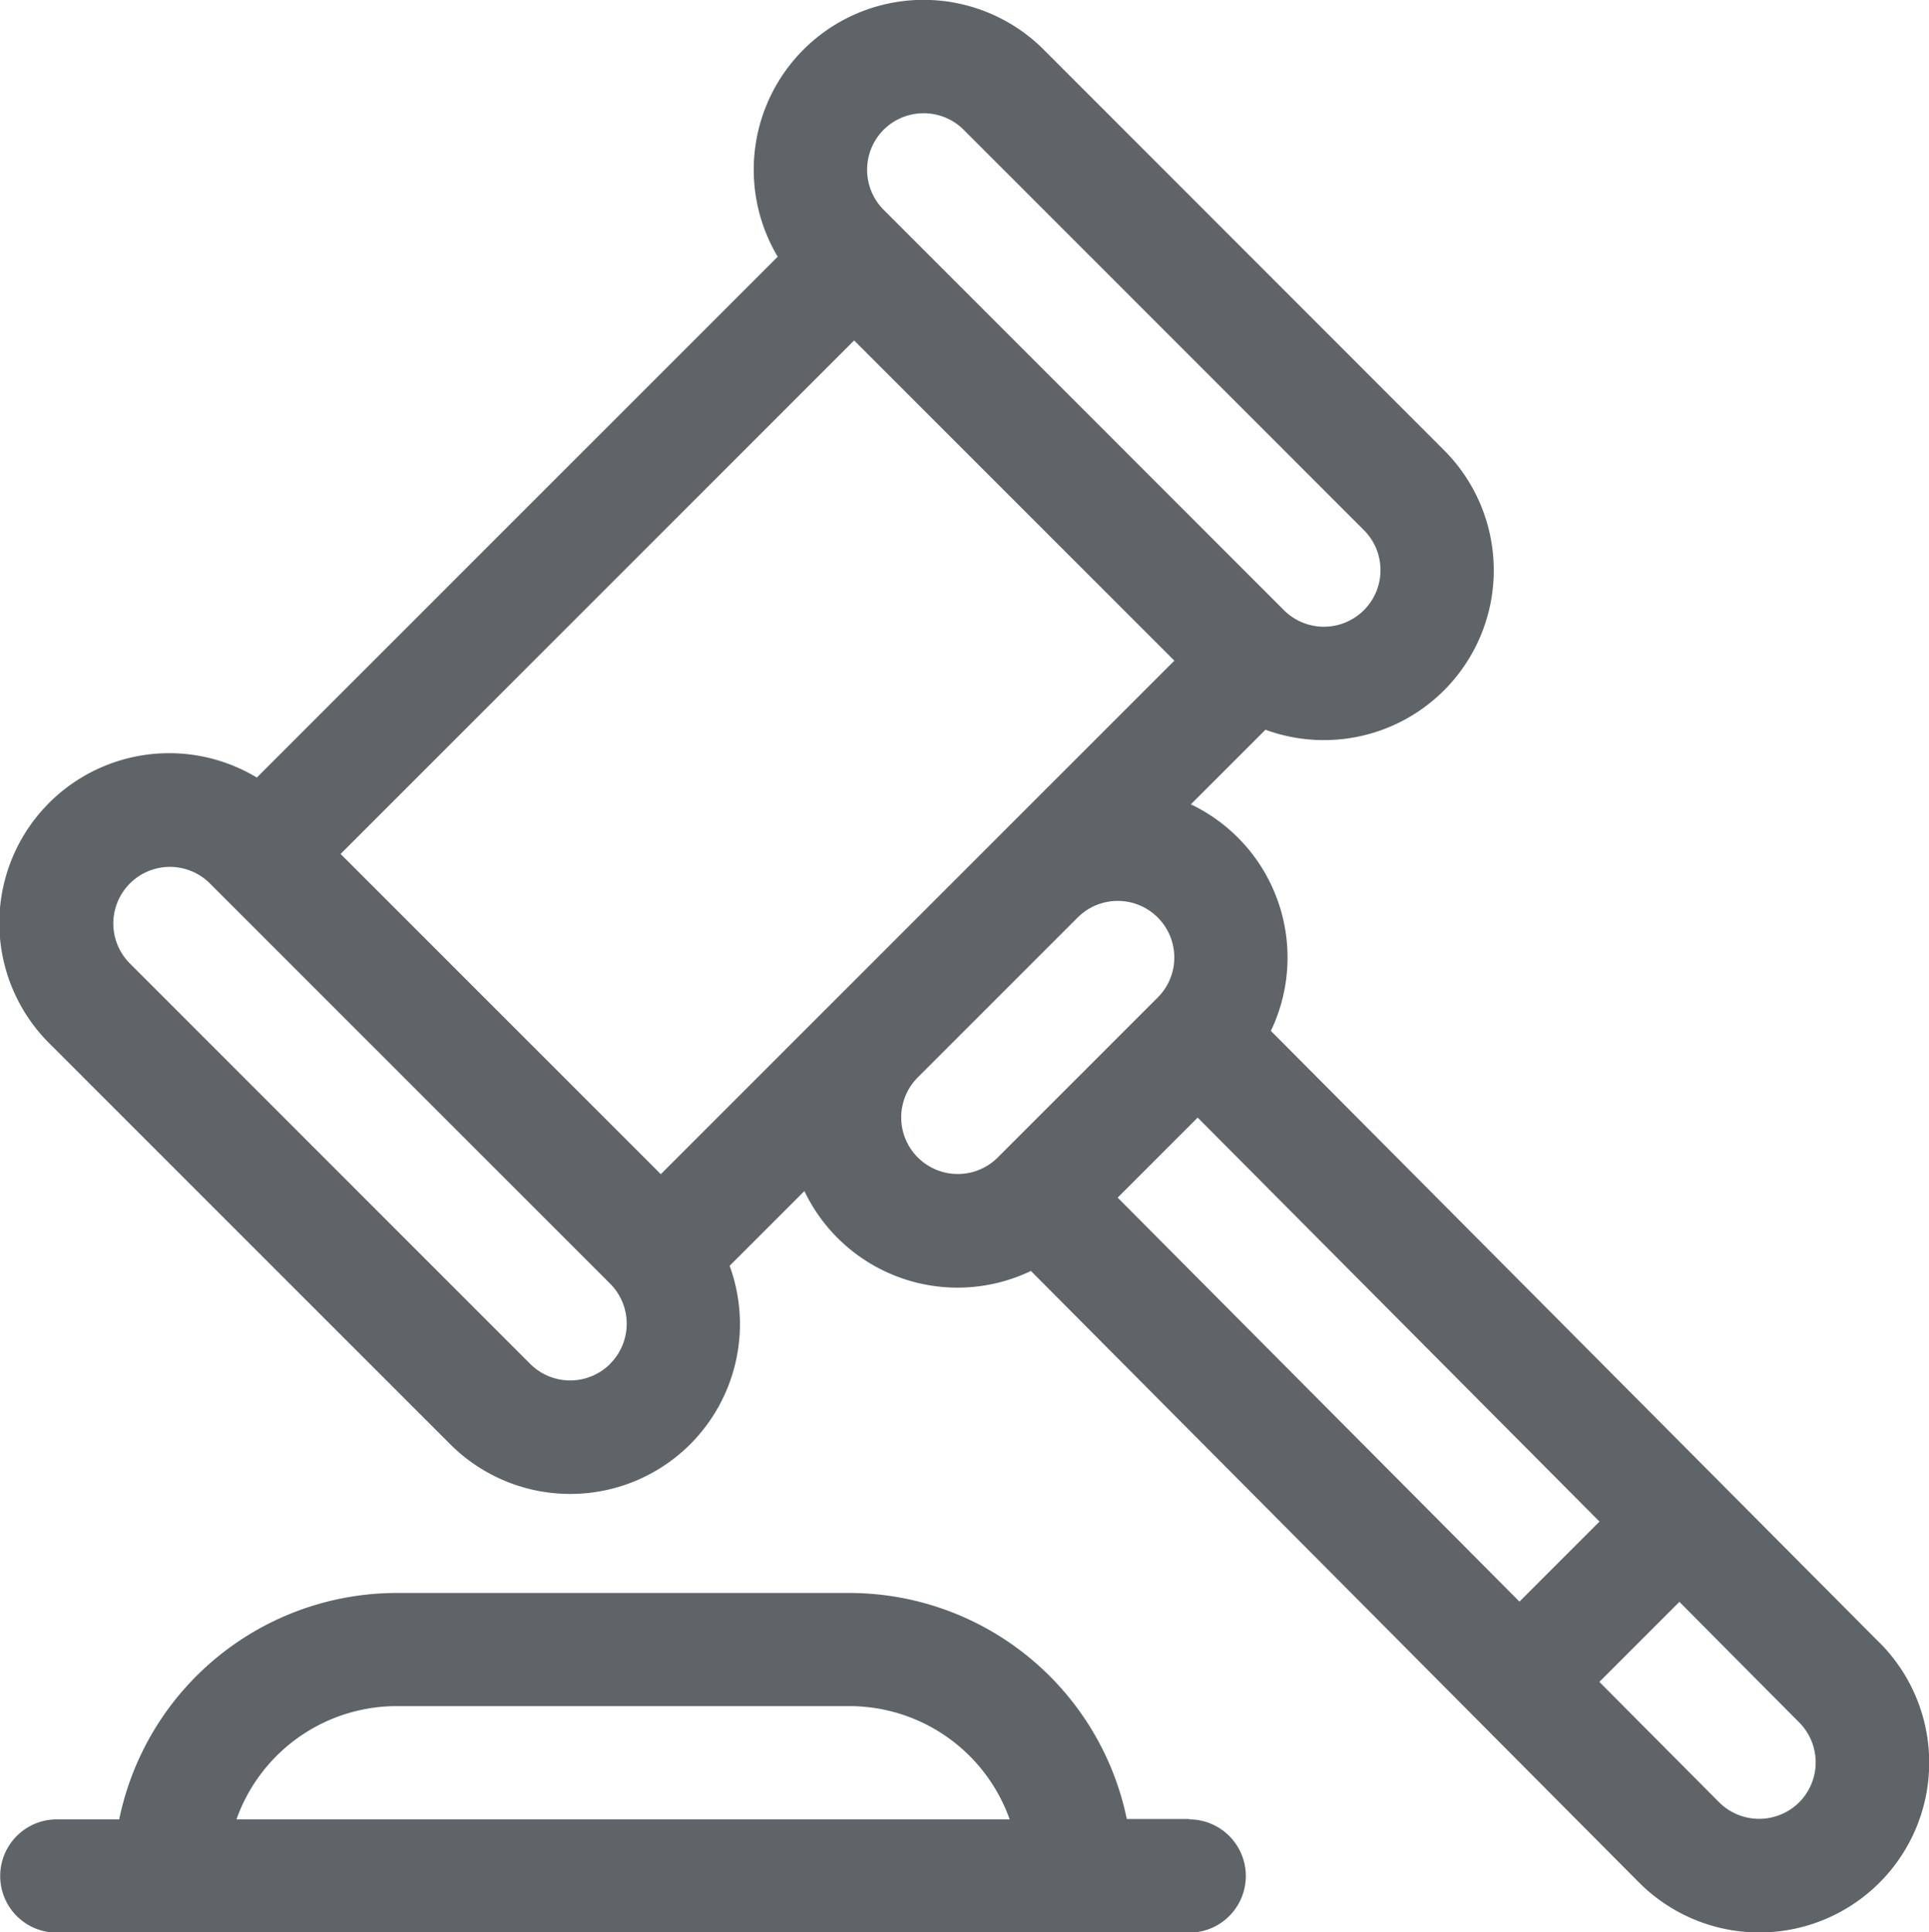 <svg id="Group_11124" data-name="Group 11124" xmlns="http://www.w3.org/2000/svg" xmlns:xlink="http://www.w3.org/1999/xlink" width="14.969" height="14.995" viewBox="0 0 14.969 14.995">
  <defs>
    <clipPath id="clip-path">
      <rect id="Rectangle_7994" data-name="Rectangle 7994" width="14.969" height="14.995" fill="#5e6468"/>
    </clipPath>
  </defs>
  <g id="Group_11123" data-name="Group 11123" clip-path="url(#clip-path)">
    <path id="Path_24086" data-name="Path 24086" d="M14.583,12.746,9.862,8a1.317,1.317,0,0,0-.621-1.758l.579-.579a1.318,1.318,0,0,0,1.385-2.17L8.1.386A1.318,1.318,0,0,0,6.035,1.992L1.993,6.034A1.318,1.318,0,0,0,.386,8.1l3.107,3.107a1.317,1.317,0,0,0,1.864,0h0a1.32,1.32,0,0,0,.305-1.384l.58-.58A1.317,1.317,0,0,0,8,9.863l4.72,4.747a1.318,1.318,0,0,0,1.865-1.863M6.857,1.007a.44.44,0,0,1,.621,0l3.106,3.107a.439.439,0,0,1-.621.621L6.857,1.628a.44.44,0,0,1,0-.621M4.735,10.584h0a.439.439,0,0,1-.621,0L1.008,7.477a.439.439,0,0,1,.621-.621L4.735,9.962a.44.44,0,0,1,0,.621m.393-1.471L2.643,6.627,6.628,2.642,9.113,5.127,5.128,9.112m2.615-.13h0a.439.439,0,0,1-.621-.621L8.363,7.12a.439.439,0,0,1,.621.621Zm.93.312.621-.621,3.118,3.135-.621.621Zm5.288,4.693a.44.44,0,0,1-.62,0l-.93-.935.621-.621.929.935a.439.439,0,0,1,0,.621" transform="translate(0 0)" fill="#5e6468"/>
    <path id="Path_24087" data-name="Path 24087" d="M9.294,423.754H8.81A2.2,2.2,0,0,0,6.658,422H3.143a2.2,2.2,0,0,0-2.152,1.757H.507a.439.439,0,1,0,0,.879H9.294a.439.439,0,0,0,0-.879m-7.393,0a1.32,1.32,0,0,1,1.243-.879H6.658a1.32,1.32,0,0,1,1.243.879Z" transform="translate(-0.066 -409.638)" fill="#5e6468"/>
  </g>
</svg>
